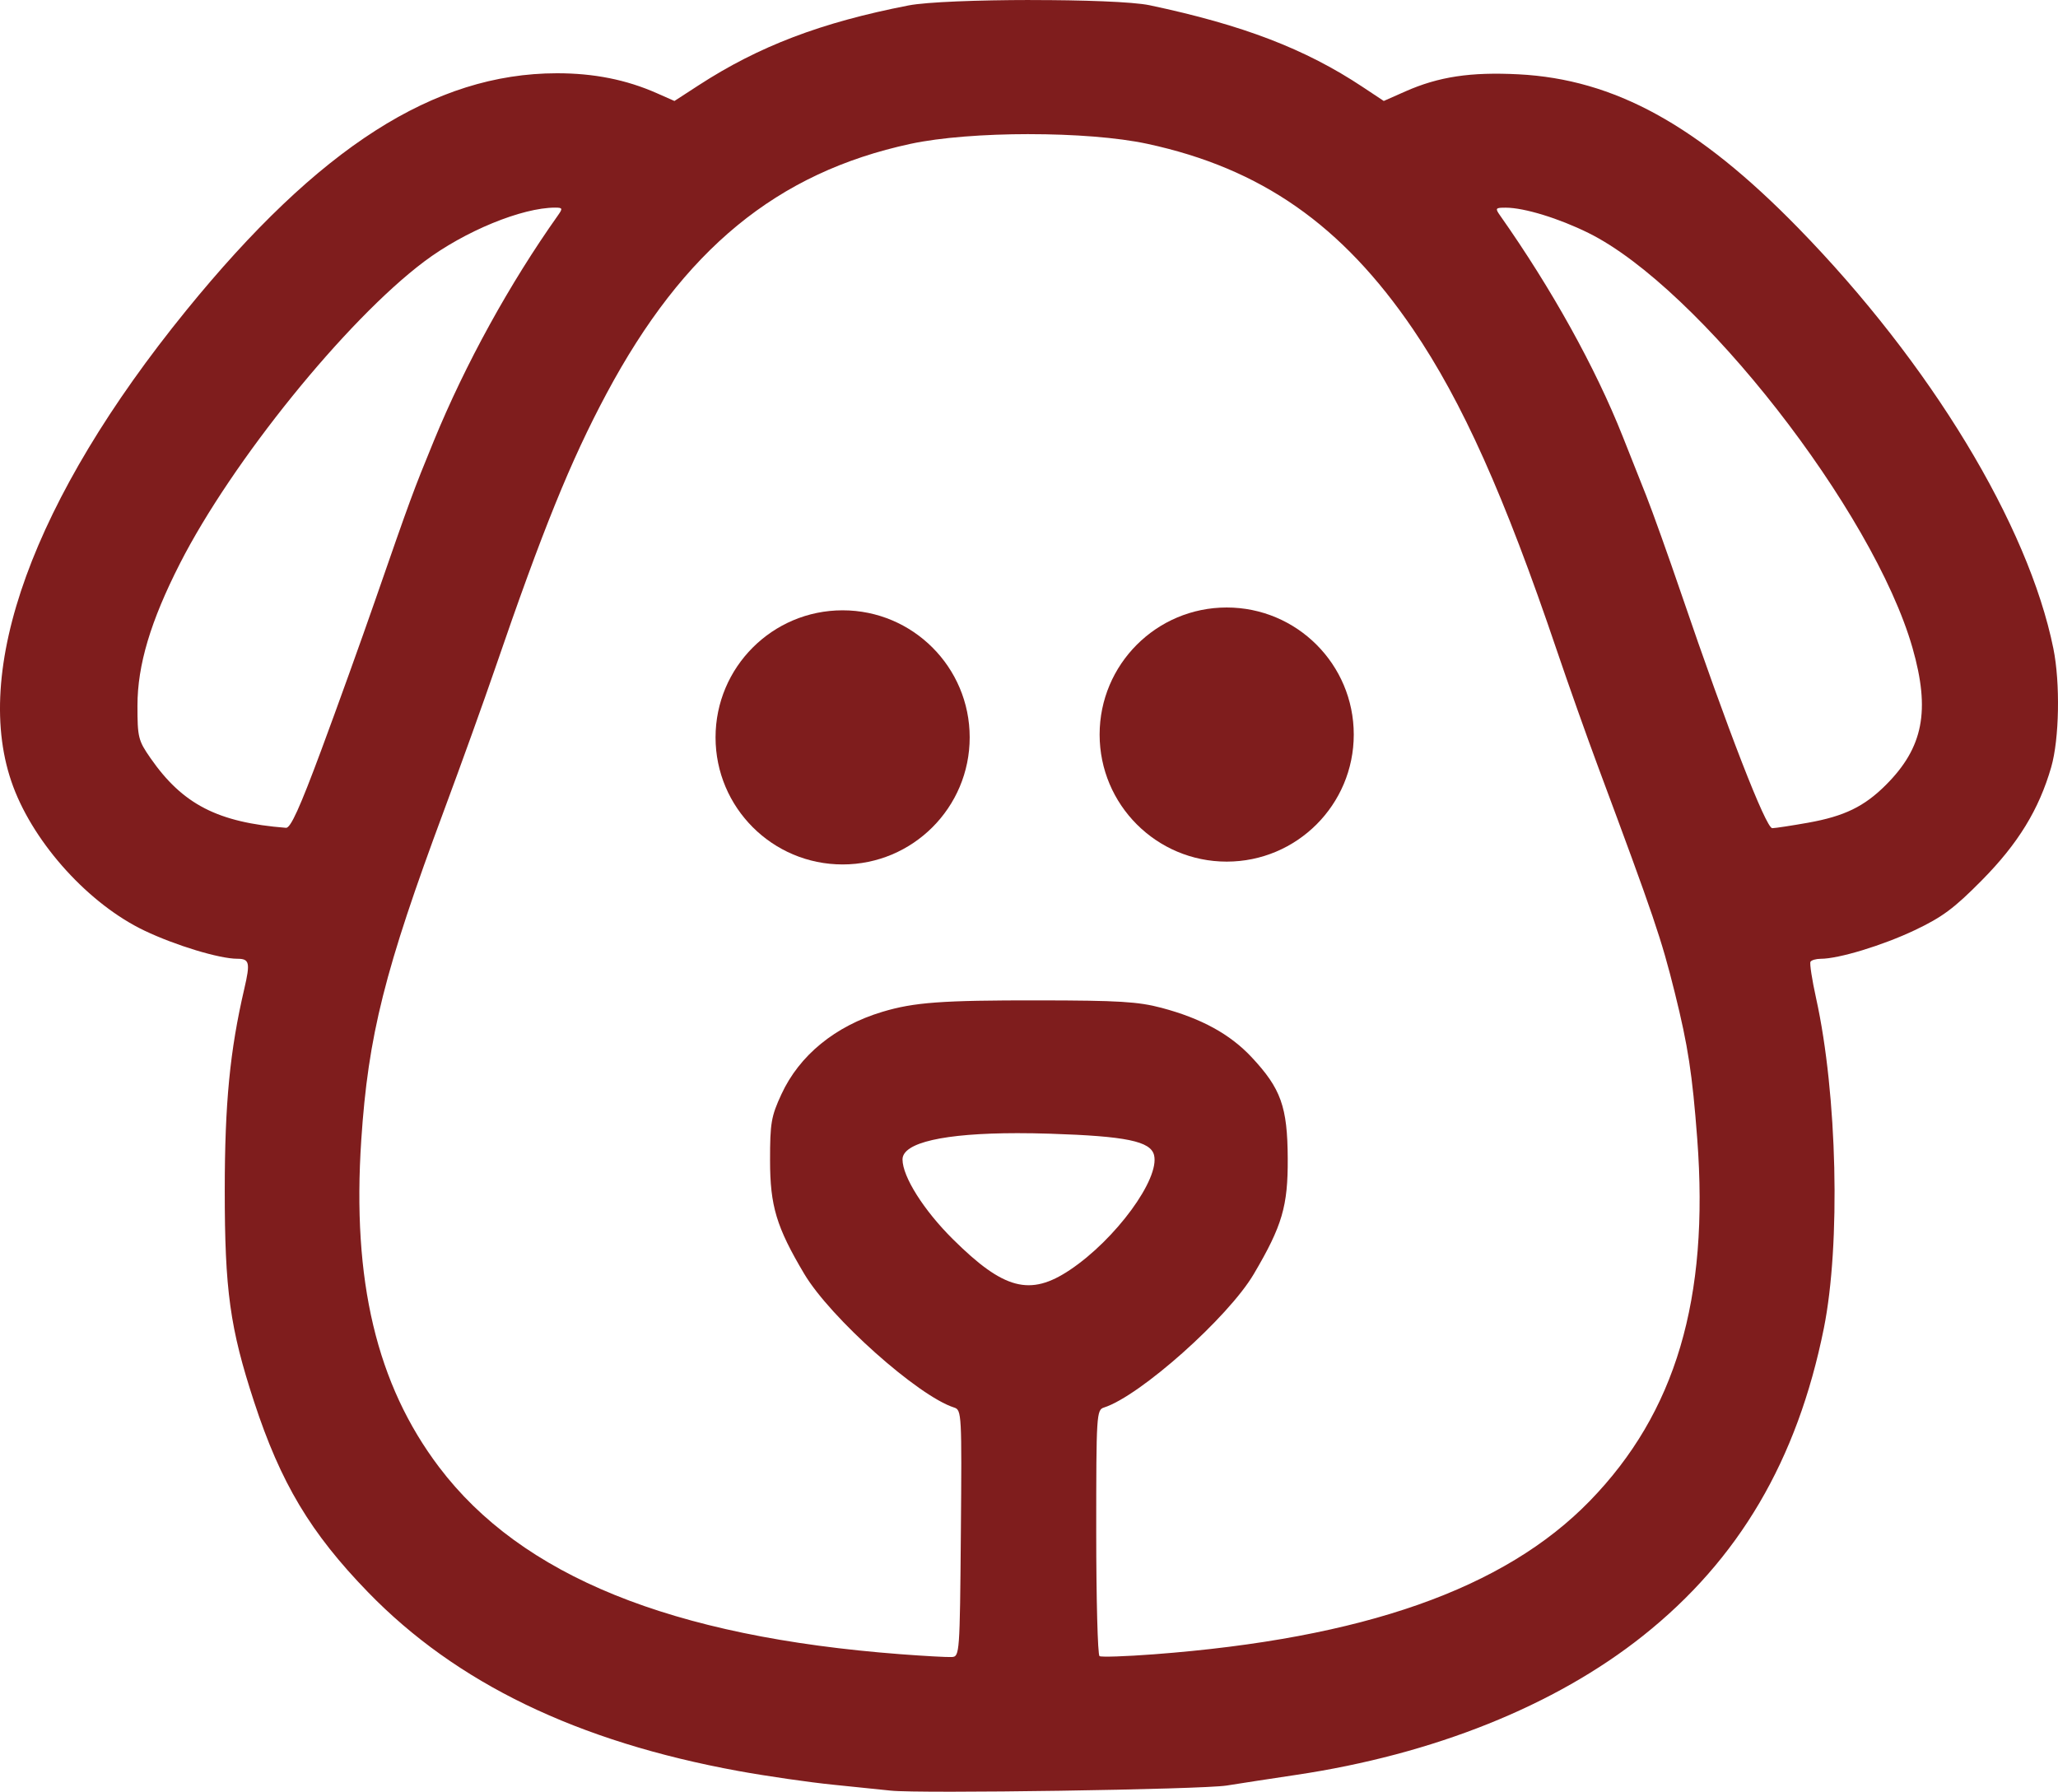 <?xml version="1.0" encoding="UTF-8" standalone="no"?>
<!-- Created with Inkscape (http://www.inkscape.org/) -->

<svg
   xmlns:dc="http://purl.org/dc/elements/1.1/"
   xmlns:cc="http://creativecommons.org/ns#"
   xmlns:rdf="http://www.w3.org/1999/02/22-rdf-syntax-ns#"
   xmlns:svg="http://www.w3.org/2000/svg"
   xmlns="http://www.w3.org/2000/svg"
   xmlns:sodipodi="http://sodipodi.sourceforge.net/DTD/sodipodi-0.dtd"
   xmlns:inkscape="http://www.inkscape.org/namespaces/inkscape"
   width="137.726mm"
   height="119.912mm"
   viewBox="0 0 137.726 119.912"
   version="1.1"
   id="svg8"
   inkscape:version="0.92.5 (2060ec1f9f, 2020-04-08)"
   sodipodi:docname="kuce.svg">
  <defs
     id="defs2" />
  <sodipodi:namedview
     id="base"
     pagecolor="#ffffff"
     bordercolor="#666666"
     borderopacity="1.0"
     inkscape:pageopacity="0.0"
     inkscape:pageshadow="2"
     inkscape:zoom="0.7"
     inkscape:cx="262.39267"
     inkscape:cy="147.76832"
     inkscape:document-units="mm"
     inkscape:current-layer="layer1"
     showgrid="false"
     inkscape:window-width="1920"
     inkscape:window-height="1019"
     inkscape:window-x="0"
     inkscape:window-y="30"
     inkscape:window-maximized="1"
     fit-margin-top="0"
     fit-margin-left="0"
     fit-margin-right="0"
     fit-margin-bottom="0" />
  <g
     inkscape:label="Layer 1"
     inkscape:groupmode="layer"
     id="layer1"
     transform="translate(-32.115,-91.927)">
    <g
       id="g836"
       transform="translate(204.166,53.109)"
       style="fill:#7f1d1d;fill-opacity:1">
      <path
         inkscape:connector-curvature="0"
         id="path826"
         d="m -103.106,38.818 c -3.448,0.004 -6.922,0.126 -8.151,0.365 -5.841,1.137 -10.003,2.721 -14.047,5.347 l -1.612,1.046 -1.183,-0.523 c -2.041,-0.903 -4.219,-1.336 -6.696,-1.332 -8.203,0.013 -15.908,4.946 -24.791,15.871 -10.253,12.609 -14.457,24.183 -11.58,31.874 1.451,3.879 5.095,7.877 8.781,9.635 2.085,0.994 5.019,1.883 6.216,1.883 0.815,0 0.875,0.258 0.468,2.005 -0.964,4.134 -1.307,7.674 -1.309,13.474 -0.002,6.709 0.348,9.239 1.962,14.168 1.783,5.446 3.774,8.774 7.622,12.742 5.908,6.092 14.007,10.002 24.793,11.972 1.892,0.345 4.749,0.758 6.35,0.918 1.601,0.159 3.327,0.337 3.836,0.394 1.898,0.213 20.835,-0.074 22.49,-0.34 0.946,-0.152 3.029,-0.472 4.63,-0.71 9.215,-1.372 17.339,-4.628 23.227,-9.311 6.419,-5.105 10.323,-11.742 12.103,-20.572 1.135,-5.633 0.901,-15.684 -0.516,-22.093 -0.273,-1.237 -0.443,-2.338 -0.376,-2.447 0.067,-0.109 0.374,-0.198 0.684,-0.198 1.203,0 4.138,-0.892 6.285,-1.91 1.857,-0.881 2.642,-1.465 4.503,-3.349 2.425,-2.455 3.817,-4.727 4.638,-7.568 0.542,-1.878 0.61,-5.638 0.143,-7.943 -1.677,-8.275 -8.238,-19.089 -17.073,-28.14 -6.726,-6.891 -12.303,-9.955 -18.722,-10.285 -3.201,-0.165 -5.34,0.158 -7.564,1.142 l -1.451,0.642 -1.414,-0.938 c -3.837,-2.547 -8.012,-4.149 -14.255,-5.468 -1.12,-0.237 -4.54,-0.352 -7.988,-0.348 z m -0.084,8.978 c 2.96,-2.4e-4 5.919,0.216 7.927,0.649 7.603,1.64 13.017,5.419 17.771,12.402 3.3,4.849 6.127,11.161 9.628,21.5 0.764,2.256 2.009,5.768 2.767,7.805 3.736,10.036 4.231,11.493 5.13,15.114 0.884,3.559 1.169,5.419 1.498,9.757 0.813,10.737 -1.44,18.335 -7.189,24.247 -5.724,5.886 -15.155,9.204 -29.173,10.264 -1.88,0.142 -3.517,0.197 -3.638,0.122 -0.121,-0.075 -0.22,-3.812 -0.22,-8.305 0,-7.868 0.019,-8.174 0.516,-8.332 2.403,-0.763 8.318,-6.032 10.028,-8.934 1.905,-3.232 2.289,-4.541 2.272,-7.739 -0.018,-3.46 -0.452,-4.673 -2.419,-6.777 -1.443,-1.542 -3.368,-2.596 -6.032,-3.302 -1.554,-0.412 -2.874,-0.492 -8.202,-0.498 -6.514,-0.007 -8.354,0.128 -10.483,0.769 -3.147,0.948 -5.544,2.906 -6.747,5.512 -0.687,1.486 -0.762,1.924 -0.761,4.428 6.2e-4,3.051 0.426,4.463 2.287,7.594 1.748,2.942 7.626,8.183 10.032,8.947 0.504,0.16 0.518,0.414 0.45,8.414 -0.068,8.037 -0.083,8.25 -0.599,8.283 -0.291,0.018 -1.839,-0.067 -3.44,-0.189 -15.343,-1.168 -25.369,-5.235 -30.883,-12.525 -4.177,-5.523 -5.83,-12.473 -5.204,-21.894 0.464,-6.992 1.561,-11.359 5.536,-22.047 1.137,-3.056 2.678,-7.342 3.426,-9.525 3.158,-9.215 5.048,-13.878 7.446,-18.366 5.162,-9.662 11.409,-14.797 20.347,-16.725 2.009,-0.433 4.97,-0.65 7.929,-0.651 z m -31.703,4.918 c 0.491,0 0.511,0.053 0.186,0.512 -3.238,4.569 -6.191,9.934 -8.311,15.098 -1.376,3.353 -1.553,3.831 -3.942,10.716 -0.909,2.619 -2.526,7.114 -3.594,9.988 -1.431,3.853 -2.051,5.217 -2.357,5.193 -4.569,-0.359 -6.918,-1.568 -9.071,-4.668 -0.817,-1.176 -0.87,-1.39 -0.87,-3.502 0,-2.721 0.876,-5.657 2.839,-9.512 3.478,-6.831 11.129,-16.292 16.349,-20.216 2.701,-2.03 6.538,-3.61 8.771,-3.61 z m 63.621,0.003 c 1.233,0.005 3.539,0.711 5.523,1.692 7.381,3.648 19.071,18.616 21.687,27.769 1.201,4.203 0.723,6.669 -1.78,9.172 -1.448,1.448 -2.783,2.096 -5.206,2.529 -1.101,0.196 -2.18,0.361 -2.399,0.366 -0.422,0.01 -3.007,-6.649 -6.074,-15.645 -0.877,-2.571 -1.941,-5.547 -2.364,-6.615 -0.424,-1.067 -1.129,-2.845 -1.568,-3.951 -1.836,-4.63 -4.749,-9.879 -8.216,-14.804 -0.335,-0.476 -0.304,-0.516 0.397,-0.513 z m -17.719,30.428 c -0.83,-0.027 -1.688,0.154 -2.555,0.547 -2.383,1.08 -3.548,2.854 -3.548,5.402 0,2.456 1.367,4.587 3.548,5.531 3.672,1.59 8.207,-1.368 8.201,-5.35 -0.003,-1.73 -0.517,-2.95 -1.802,-4.275 -1.151,-1.186 -2.459,-1.81 -3.843,-1.855 z m -28.088,0.141 c -4.033,0.028 -6.768,3.657 -5.688,7.545 0.356,1.283 1.987,3.124 3.292,3.717 3.366,1.529 7.365,-0.61 8.034,-4.298 0.671,-3.696 -1.995,-6.989 -5.638,-6.964 z m 13.096,31.37 c 0.698,-4.9e-4 1.439,0.012 2.221,0.037 5.066,0.164 6.709,0.503 6.942,1.431 0.399,1.588 -2.571,5.641 -5.633,7.688 -2.665,1.781 -4.422,1.32 -7.824,-2.055 -1.952,-1.936 -3.369,-4.178 -3.376,-5.338 -0.006,-1.131 2.783,-1.759 7.67,-1.763 z"
         style="fill:#7f1d1d;stroke-width:0.265;fill-opacity:1" />
      <circle
         r="8.504"
         cy="88.168"
         cx="-115.661"
         id="path816"
         style="fill:#7f1d1d;stroke-width:0.265;fill-opacity:1" />
      <circle
         r="8.504"
         cy="87.979"
         cx="-89.958"
         id="path816-0"
         style="fill:#7f1d1d;stroke-width:0.265;fill-opacity:1" />
    </g>
  </g>
</svg>
